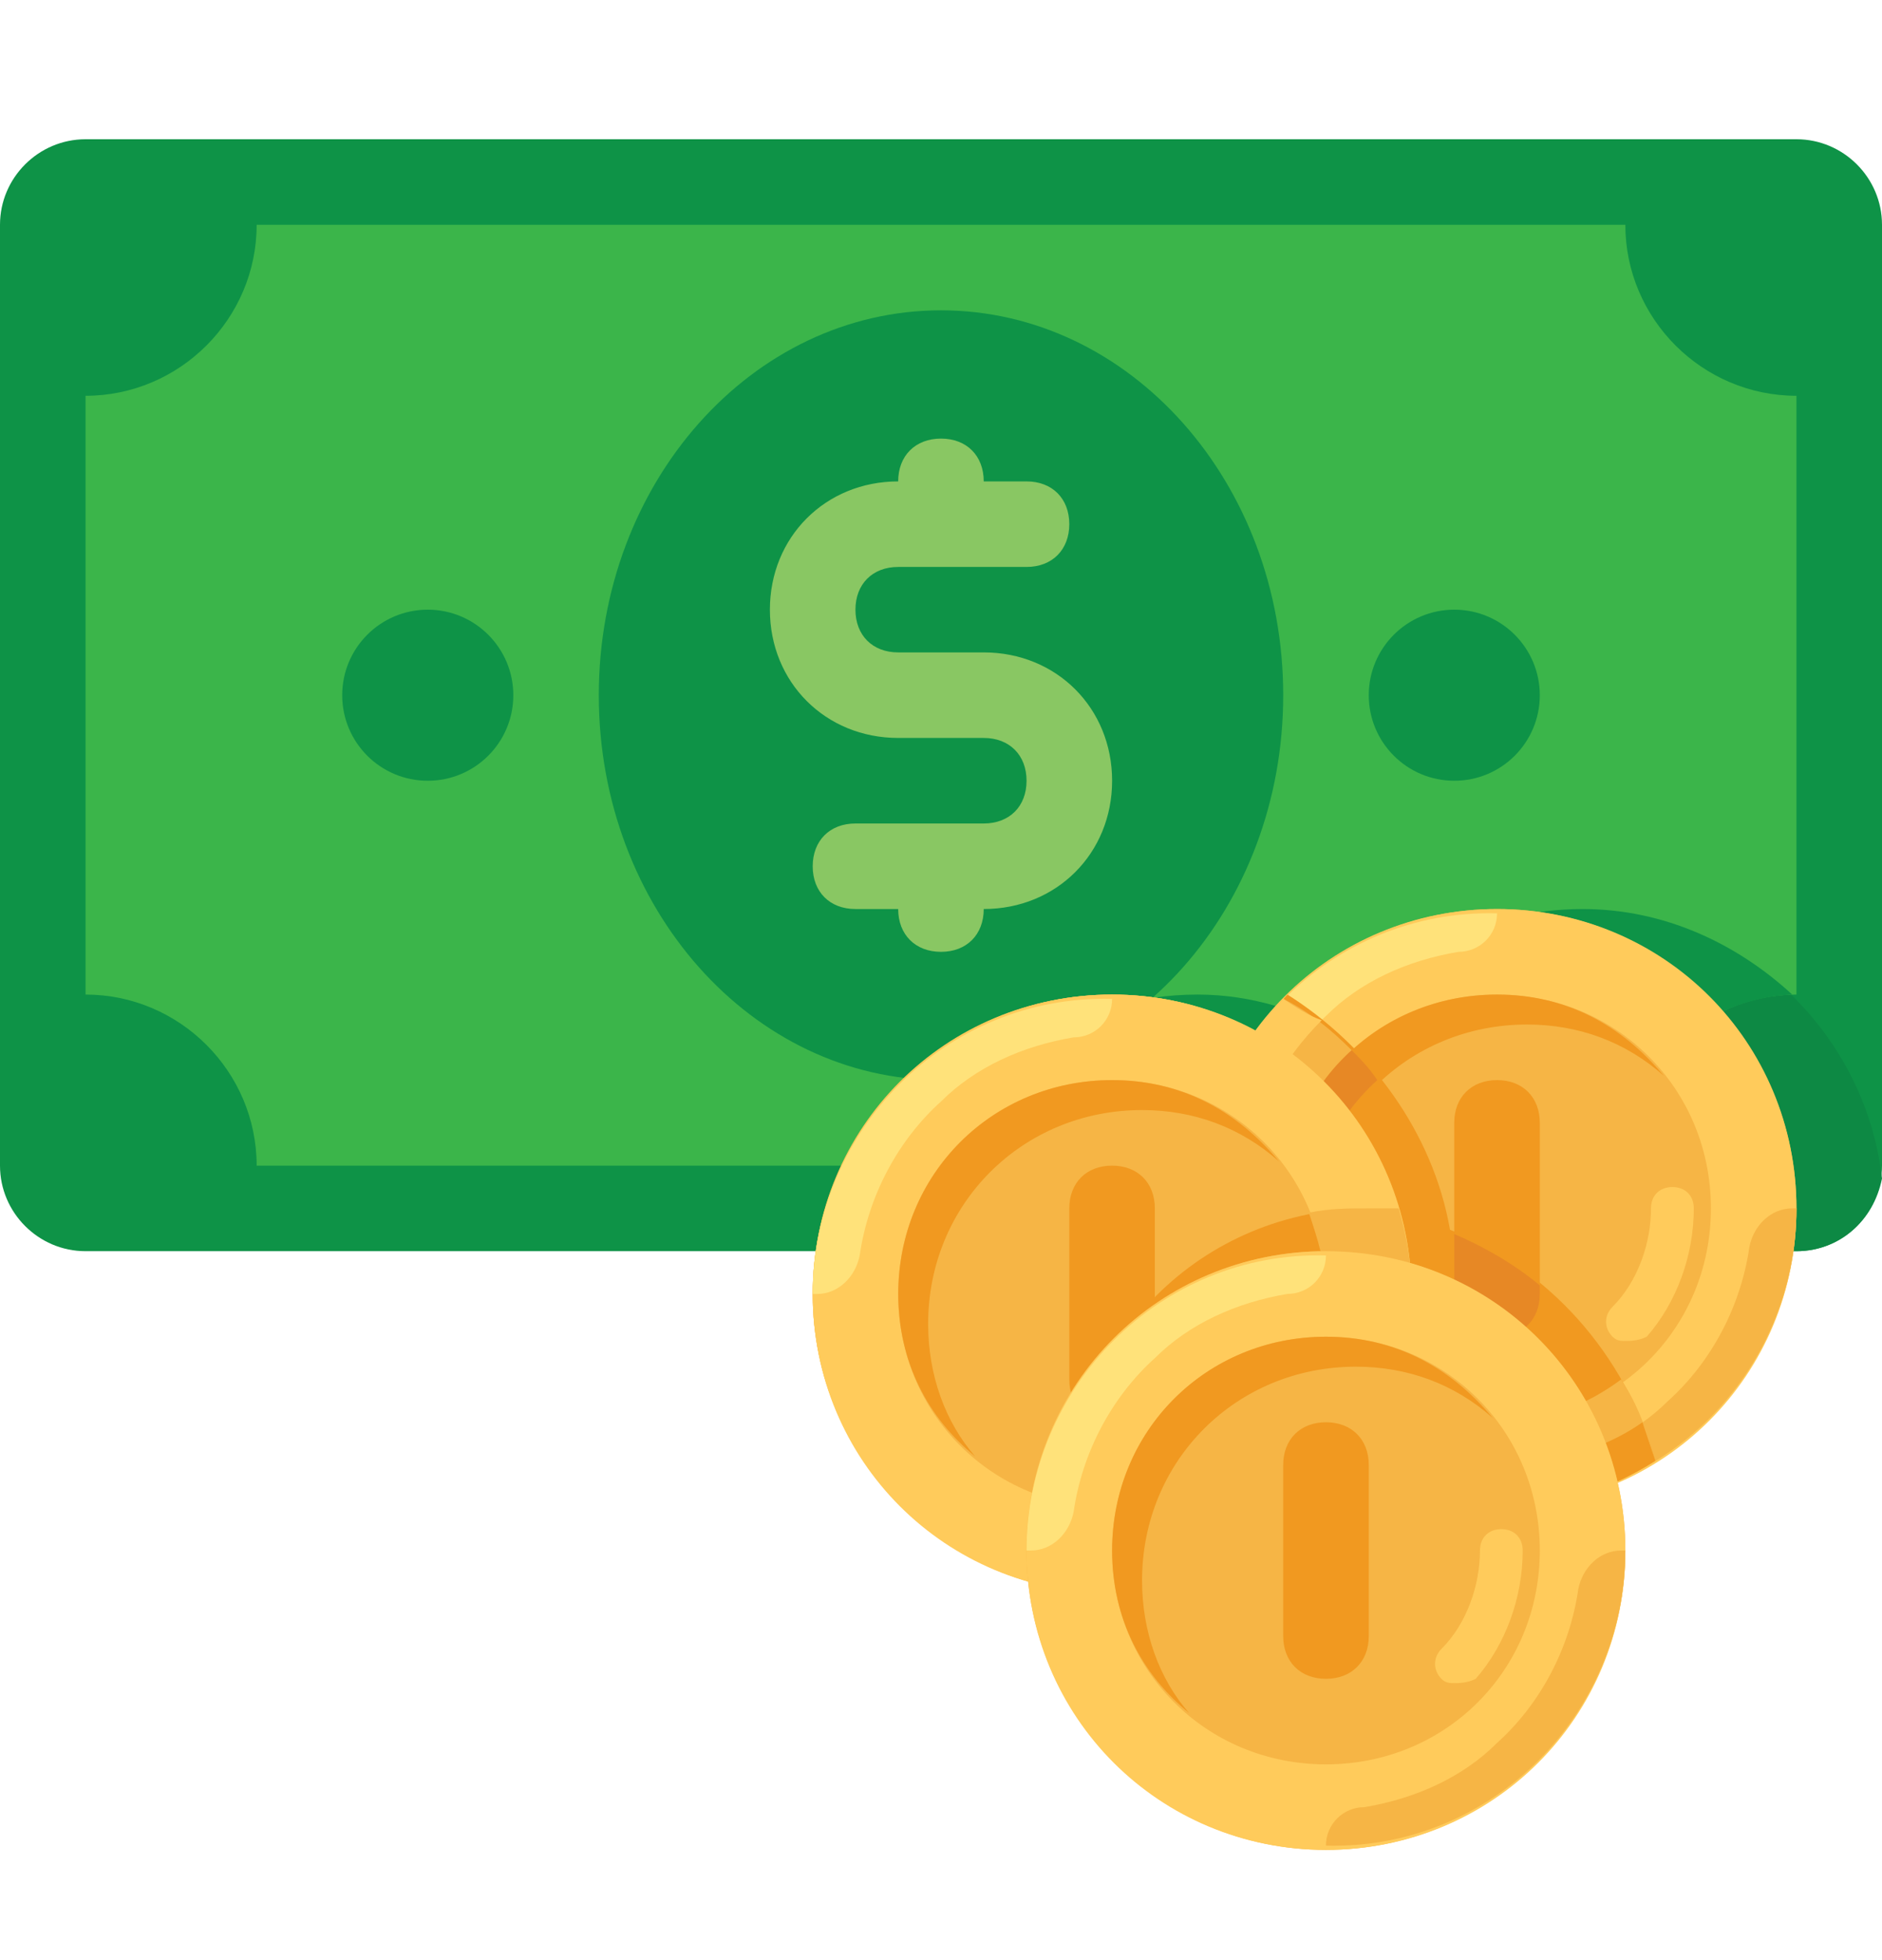<svg width="24" height="25" viewBox="0 0 24 25" fill="none" xmlns="http://www.w3.org/2000/svg">
<g clip-path="url(#clip0)">
<path d="M22.909 15.958H1.091C0.491 15.958 0 15.467 0 14.867V2.867C0 2.267 0.491 1.776 1.091 1.776H22.909C23.509 1.776 24 2.267 24 2.867V14.867C24 15.467 23.509 15.958 22.909 15.958Z" fill="#0E9347"/>
<path d="M20.182 11.594C18.927 11.594 17.782 12.194 17.127 13.176C16.582 12.903 15.982 12.685 15.273 12.685C13.364 12.685 11.782 14.103 11.509 15.958H22.909C23.454 15.958 23.891 15.576 24 15.031C23.782 13.121 22.145 11.594 20.182 11.594Z" fill="#0D8944"/>
<path d="M20.727 14.867H3.273C3.273 13.667 2.291 12.685 1.091 12.685V5.048C2.291 5.048 3.273 4.067 3.273 2.867H20.727C20.727 4.067 21.709 5.048 22.909 5.048V12.685C21.709 12.685 20.727 13.667 20.727 14.867Z" fill="#3BB54A"/>
<path d="M20.182 11.594C18.927 11.594 17.782 12.194 17.127 13.176C16.582 12.903 15.982 12.685 15.273 12.685C13.745 12.685 12.436 13.558 11.836 14.867H20.727C20.727 13.667 21.655 12.74 22.855 12.685C22.145 12.031 21.218 11.594 20.182 11.594Z" fill="#0E9347"/>
<path d="M12 13.776C14.41 13.776 16.364 11.578 16.364 8.867C16.364 6.156 14.41 3.958 12 3.958C9.59 3.958 7.636 6.156 7.636 8.867C7.636 11.578 9.59 13.776 12 13.776Z" fill="#0E9347"/>
<path d="M5.455 9.958C6.057 9.958 6.546 9.47 6.546 8.867C6.546 8.265 6.057 7.776 5.455 7.776C4.852 7.776 4.364 8.265 4.364 8.867C4.364 9.47 4.852 9.958 5.455 9.958Z" fill="#0E9347"/>
<path d="M18.546 9.958C19.148 9.958 19.636 9.47 19.636 8.867C19.636 8.265 19.148 7.776 18.546 7.776C17.943 7.776 17.455 8.265 17.455 8.867C17.455 9.47 17.943 9.958 18.546 9.958Z" fill="#0E9347"/>
<path d="M12.545 8.321H11.454C11.127 8.321 10.909 8.103 10.909 7.776C10.909 7.449 11.127 7.231 11.454 7.231H13.091C13.418 7.231 13.636 7.012 13.636 6.685C13.636 6.358 13.418 6.14 13.091 6.14H12.545C12.545 5.812 12.327 5.594 12 5.594C11.673 5.594 11.454 5.812 11.454 6.14C10.527 6.14 9.818 6.849 9.818 7.776C9.818 8.703 10.527 9.412 11.454 9.412H12.545C12.873 9.412 13.091 9.631 13.091 9.958C13.091 10.285 12.873 10.503 12.545 10.503H10.909C10.582 10.503 10.364 10.722 10.364 11.049C10.364 11.376 10.582 11.594 10.909 11.594H11.454C11.454 11.921 11.673 12.14 12 12.14C12.327 12.14 12.545 11.921 12.545 11.594C13.473 11.594 14.182 10.885 14.182 9.958C14.182 9.03 13.473 8.321 12.545 8.321Z" fill="#89C763"/>
<path d="M14.182 20.322C16.291 20.322 18 18.612 18 16.503C18 14.395 16.291 12.685 14.182 12.685C12.073 12.685 10.364 14.395 10.364 16.503C10.364 18.612 12.073 20.322 14.182 20.322Z" fill="#FFCA5D"/>
<path d="M19.091 19.231C21.2 19.231 22.909 17.521 22.909 15.412C22.909 13.304 21.2 11.594 19.091 11.594C16.982 11.594 15.273 13.304 15.273 15.412C15.273 17.521 16.982 19.231 19.091 19.231Z" fill="#F6B545"/>
<path d="M19.091 11.594C16.964 11.594 15.273 13.285 15.273 15.412C15.273 17.54 16.964 19.231 19.091 19.231C21.218 19.231 22.909 17.54 22.909 15.412C22.909 13.285 21.218 11.594 19.091 11.594ZM19.091 18.14C17.564 18.14 16.364 16.94 16.364 15.412C16.364 13.885 17.564 12.685 19.091 12.685C20.618 12.685 21.818 13.885 21.818 15.412C21.818 16.94 20.618 18.14 19.091 18.14Z" fill="#FFCB5B"/>
<path d="M19.091 19.176C21.218 19.23 22.909 17.485 22.909 15.412H22.855C22.582 15.412 22.363 15.63 22.309 15.903C22.2 16.667 21.818 17.376 21.273 17.867C20.836 18.303 20.236 18.576 19.582 18.685C19.309 18.685 19.091 18.903 19.091 19.176Z" fill="#F6B545"/>
<path d="M19.091 11.649C16.964 11.594 15.273 13.34 15.273 15.412H15.327C15.6 15.412 15.818 15.194 15.873 14.921C15.982 14.158 16.364 13.449 16.909 12.958C17.345 12.521 17.945 12.249 18.6 12.14C18.873 12.14 19.091 11.921 19.091 11.649Z" fill="#FFE27A"/>
<path d="M16.746 15.794C16.746 14.267 17.946 13.067 19.473 13.067C20.127 13.067 20.727 13.285 21.218 13.721C20.673 13.067 19.964 12.685 19.091 12.685C17.564 12.685 16.364 13.885 16.364 15.412C16.364 16.285 16.746 16.994 17.346 17.485C16.964 17.049 16.746 16.449 16.746 15.794Z" fill="#F19920"/>
<path d="M20.727 17.103C20.673 17.103 20.618 17.103 20.564 17.049C20.454 16.94 20.454 16.776 20.564 16.667C20.891 16.34 21.054 15.849 21.054 15.412C21.054 15.249 21.163 15.14 21.327 15.14C21.491 15.14 21.6 15.249 21.6 15.412C21.6 16.012 21.382 16.612 21 17.049C20.891 17.103 20.782 17.103 20.727 17.103Z" fill="#FFCB5B"/>
<path d="M19.091 17.049C18.764 17.049 18.545 16.83 18.545 16.503V14.321C18.545 13.994 18.764 13.776 19.091 13.776C19.418 13.776 19.636 13.994 19.636 14.321V16.503C19.636 16.83 19.418 17.049 19.091 17.049Z" fill="#F19920"/>
<path d="M21.109 18.631C20.727 17.267 19.745 16.176 18.491 15.685C18.273 14.431 17.454 13.34 16.418 12.685C15.764 13.394 15.327 14.321 15.327 15.358C15.327 17.485 17.018 19.176 19.145 19.176C19.855 19.23 20.509 19.012 21.109 18.631Z" fill="#F19920"/>
<path d="M17.345 17.485C16.964 16.994 16.691 16.394 16.691 15.739C16.691 14.976 17.018 14.267 17.564 13.776C17.454 13.612 17.345 13.503 17.236 13.394C16.691 13.885 16.363 14.594 16.363 15.412C16.364 16.285 16.745 16.994 17.345 17.485Z" fill="#E78825"/>
<path d="M18.545 15.739V16.503C18.545 16.83 18.764 17.048 19.091 17.048C19.418 17.048 19.636 16.83 19.636 16.503V16.394C19.309 16.121 18.927 15.903 18.545 15.739Z" fill="#E78825"/>
<path d="M21.109 18.63C21 18.248 20.891 17.921 20.673 17.594C20.236 17.921 19.691 18.139 19.091 18.139C17.564 18.139 16.364 16.939 16.364 15.412C16.364 14.594 16.691 13.885 17.236 13.394C16.964 13.121 16.691 12.903 16.364 12.739C15.709 13.448 15.273 14.376 15.273 15.412C15.273 17.539 16.964 19.23 19.091 19.23C19.855 19.23 20.509 19.012 21.109 18.63Z" fill="#F6B545"/>
<path d="M20.945 18.14C20.564 18.412 20.073 18.576 19.582 18.685C19.309 18.74 19.091 18.958 19.091 19.23C19.855 19.23 20.509 19.012 21.109 18.631C21.055 18.467 21 18.303 20.945 18.14Z" fill="#F19920"/>
<path d="M16.364 12.739C15.709 13.448 15.273 14.376 15.273 15.412H15.327C15.6 15.412 15.818 15.194 15.873 14.921C15.982 14.157 16.364 13.503 16.855 13.012C16.691 12.957 16.527 12.848 16.364 12.739Z" fill="#FFCB5B"/>
<path d="M14.182 20.322C16.291 20.322 18 18.612 18 16.503C18 14.395 16.291 12.685 14.182 12.685C12.073 12.685 10.364 14.395 10.364 16.503C10.364 18.612 12.073 20.322 14.182 20.322Z" fill="#F6B545"/>
<path d="M13.636 19.23C13.636 19.612 13.691 19.939 13.8 20.321C13.909 20.321 14.073 20.321 14.182 20.321C16.309 20.321 18 18.63 18 16.503C18 16.121 17.945 15.794 17.836 15.412C17.727 15.412 17.564 15.412 17.454 15.412C15.327 15.412 13.636 17.103 13.636 19.23Z" fill="#F19920"/>
<path d="M14.182 12.685C12.054 12.685 10.364 14.376 10.364 16.503C10.364 18.631 12.054 20.322 14.182 20.322C16.309 20.322 18 18.631 18 16.503C18 14.376 16.309 12.685 14.182 12.685ZM14.182 19.23C12.654 19.23 11.454 18.03 11.454 16.503C11.454 14.976 12.654 13.776 14.182 13.776C15.709 13.776 16.909 14.976 16.909 16.503C16.909 18.03 15.709 19.23 14.182 19.23Z" fill="#FFCB5B"/>
<path d="M14.182 20.267C16.309 20.322 18 18.576 18 16.503H17.945C17.673 16.503 17.455 16.722 17.4 16.994C17.291 17.758 16.909 18.467 16.364 18.958C15.927 19.394 15.327 19.667 14.673 19.776C14.4 19.776 14.182 19.994 14.182 20.267Z" fill="#F6B545"/>
<path d="M14.182 12.74C12.054 12.685 10.364 14.431 10.364 16.504H10.418C10.691 16.504 10.909 16.285 10.963 16.013C11.073 15.249 11.454 14.54 12 14.049C12.436 13.613 13.036 13.34 13.691 13.231C13.964 13.231 14.182 13.013 14.182 12.74Z" fill="#FFE27A"/>
<path d="M11.836 16.885C11.836 15.358 13.036 14.158 14.564 14.158C15.218 14.158 15.818 14.376 16.309 14.812C15.764 14.158 15.055 13.776 14.182 13.776C12.655 13.776 11.455 14.976 11.455 16.503C11.455 17.376 11.836 18.085 12.436 18.576C12.055 18.14 11.836 17.54 11.836 16.885Z" fill="#F19920"/>
<path d="M15.818 18.194C15.764 18.194 15.709 18.194 15.655 18.14C15.546 18.03 15.546 17.867 15.655 17.758C15.982 17.43 16.145 16.939 16.145 16.503C16.145 16.34 16.255 16.23 16.418 16.23C16.582 16.23 16.691 16.34 16.691 16.503C16.691 17.103 16.473 17.703 16.091 18.14C15.982 18.194 15.873 18.194 15.818 18.194Z" fill="#FFCB5B"/>
<path d="M14.182 18.14C13.854 18.14 13.636 17.922 13.636 17.594V15.413C13.636 15.085 13.854 14.867 14.182 14.867C14.509 14.867 14.727 15.085 14.727 15.413V17.594C14.727 17.922 14.509 18.14 14.182 18.14Z" fill="#F19920"/>
<path d="M16.691 15.467C16.8 15.794 16.909 16.121 16.909 16.503C16.909 18.03 15.709 19.23 14.182 19.23C14.018 19.23 13.8 19.23 13.636 19.176V19.23C13.636 19.612 13.691 19.939 13.8 20.321C13.909 20.321 14.073 20.321 14.182 20.321C16.309 20.321 18 18.63 18 16.503C18 16.121 17.946 15.794 17.837 15.412C17.727 15.412 17.564 15.412 17.455 15.412C17.182 15.412 16.964 15.412 16.691 15.467Z" fill="#F6B545"/>
<path d="M16.909 23.594C19.018 23.594 20.727 21.884 20.727 19.776C20.727 17.667 19.018 15.957 16.909 15.957C14.8 15.957 13.091 17.667 13.091 19.776C13.091 21.884 14.8 23.594 16.909 23.594Z" fill="#F6B545"/>
<path d="M16.909 15.958C14.782 15.958 13.091 17.649 13.091 19.776C13.091 21.904 14.782 23.594 16.909 23.594C19.036 23.594 20.727 21.904 20.727 19.776C20.727 17.649 19.036 15.958 16.909 15.958ZM16.909 22.503C15.382 22.503 14.182 21.303 14.182 19.776C14.182 18.249 15.382 17.049 16.909 17.049C18.436 17.049 19.636 18.249 19.636 19.776C19.636 21.303 18.436 22.503 16.909 22.503Z" fill="#FFCB5B"/>
<path d="M16.909 23.54C19.037 23.594 20.727 21.849 20.727 19.776H20.673C20.4 19.776 20.182 19.994 20.127 20.267C20.018 21.03 19.637 21.739 19.091 22.23C18.655 22.667 18.055 22.939 17.4 23.049C17.127 23.049 16.909 23.267 16.909 23.54Z" fill="#F6B545"/>
<path d="M16.909 16.012C14.782 15.958 13.091 17.703 13.091 19.776H13.145C13.418 19.776 13.636 19.558 13.691 19.285C13.8 18.522 14.182 17.812 14.727 17.322C15.164 16.885 15.764 16.613 16.418 16.503C16.691 16.503 16.909 16.285 16.909 16.012Z" fill="#FFE27A"/>
<path d="M14.564 20.158C14.564 18.631 15.764 17.431 17.291 17.431C17.946 17.431 18.546 17.649 19.036 18.085C18.491 17.431 17.782 17.049 16.909 17.049C15.382 17.049 14.182 18.249 14.182 19.776C14.182 20.649 14.564 21.358 15.164 21.849C14.782 21.413 14.564 20.812 14.564 20.158Z" fill="#F19920"/>
<path d="M18.546 21.467C18.491 21.467 18.436 21.467 18.382 21.413C18.273 21.303 18.273 21.14 18.382 21.031C18.709 20.703 18.873 20.212 18.873 19.776C18.873 19.613 18.982 19.503 19.145 19.503C19.309 19.503 19.418 19.613 19.418 19.776C19.418 20.376 19.2 20.976 18.818 21.413C18.709 21.467 18.6 21.467 18.546 21.467Z" fill="#FFCB5B"/>
<path d="M16.909 21.412C16.582 21.412 16.364 21.194 16.364 20.867V18.685C16.364 18.358 16.582 18.14 16.909 18.14C17.236 18.14 17.455 18.358 17.455 18.685V20.867C17.455 21.194 17.236 21.412 16.909 21.412Z" fill="#F19920"/>
</g>
<defs>
<clipPath id="clip0">
<rect width="24" height="24" fill="white" transform="translate(0 0.685)"/>
</clipPath>
</defs>
</svg>

